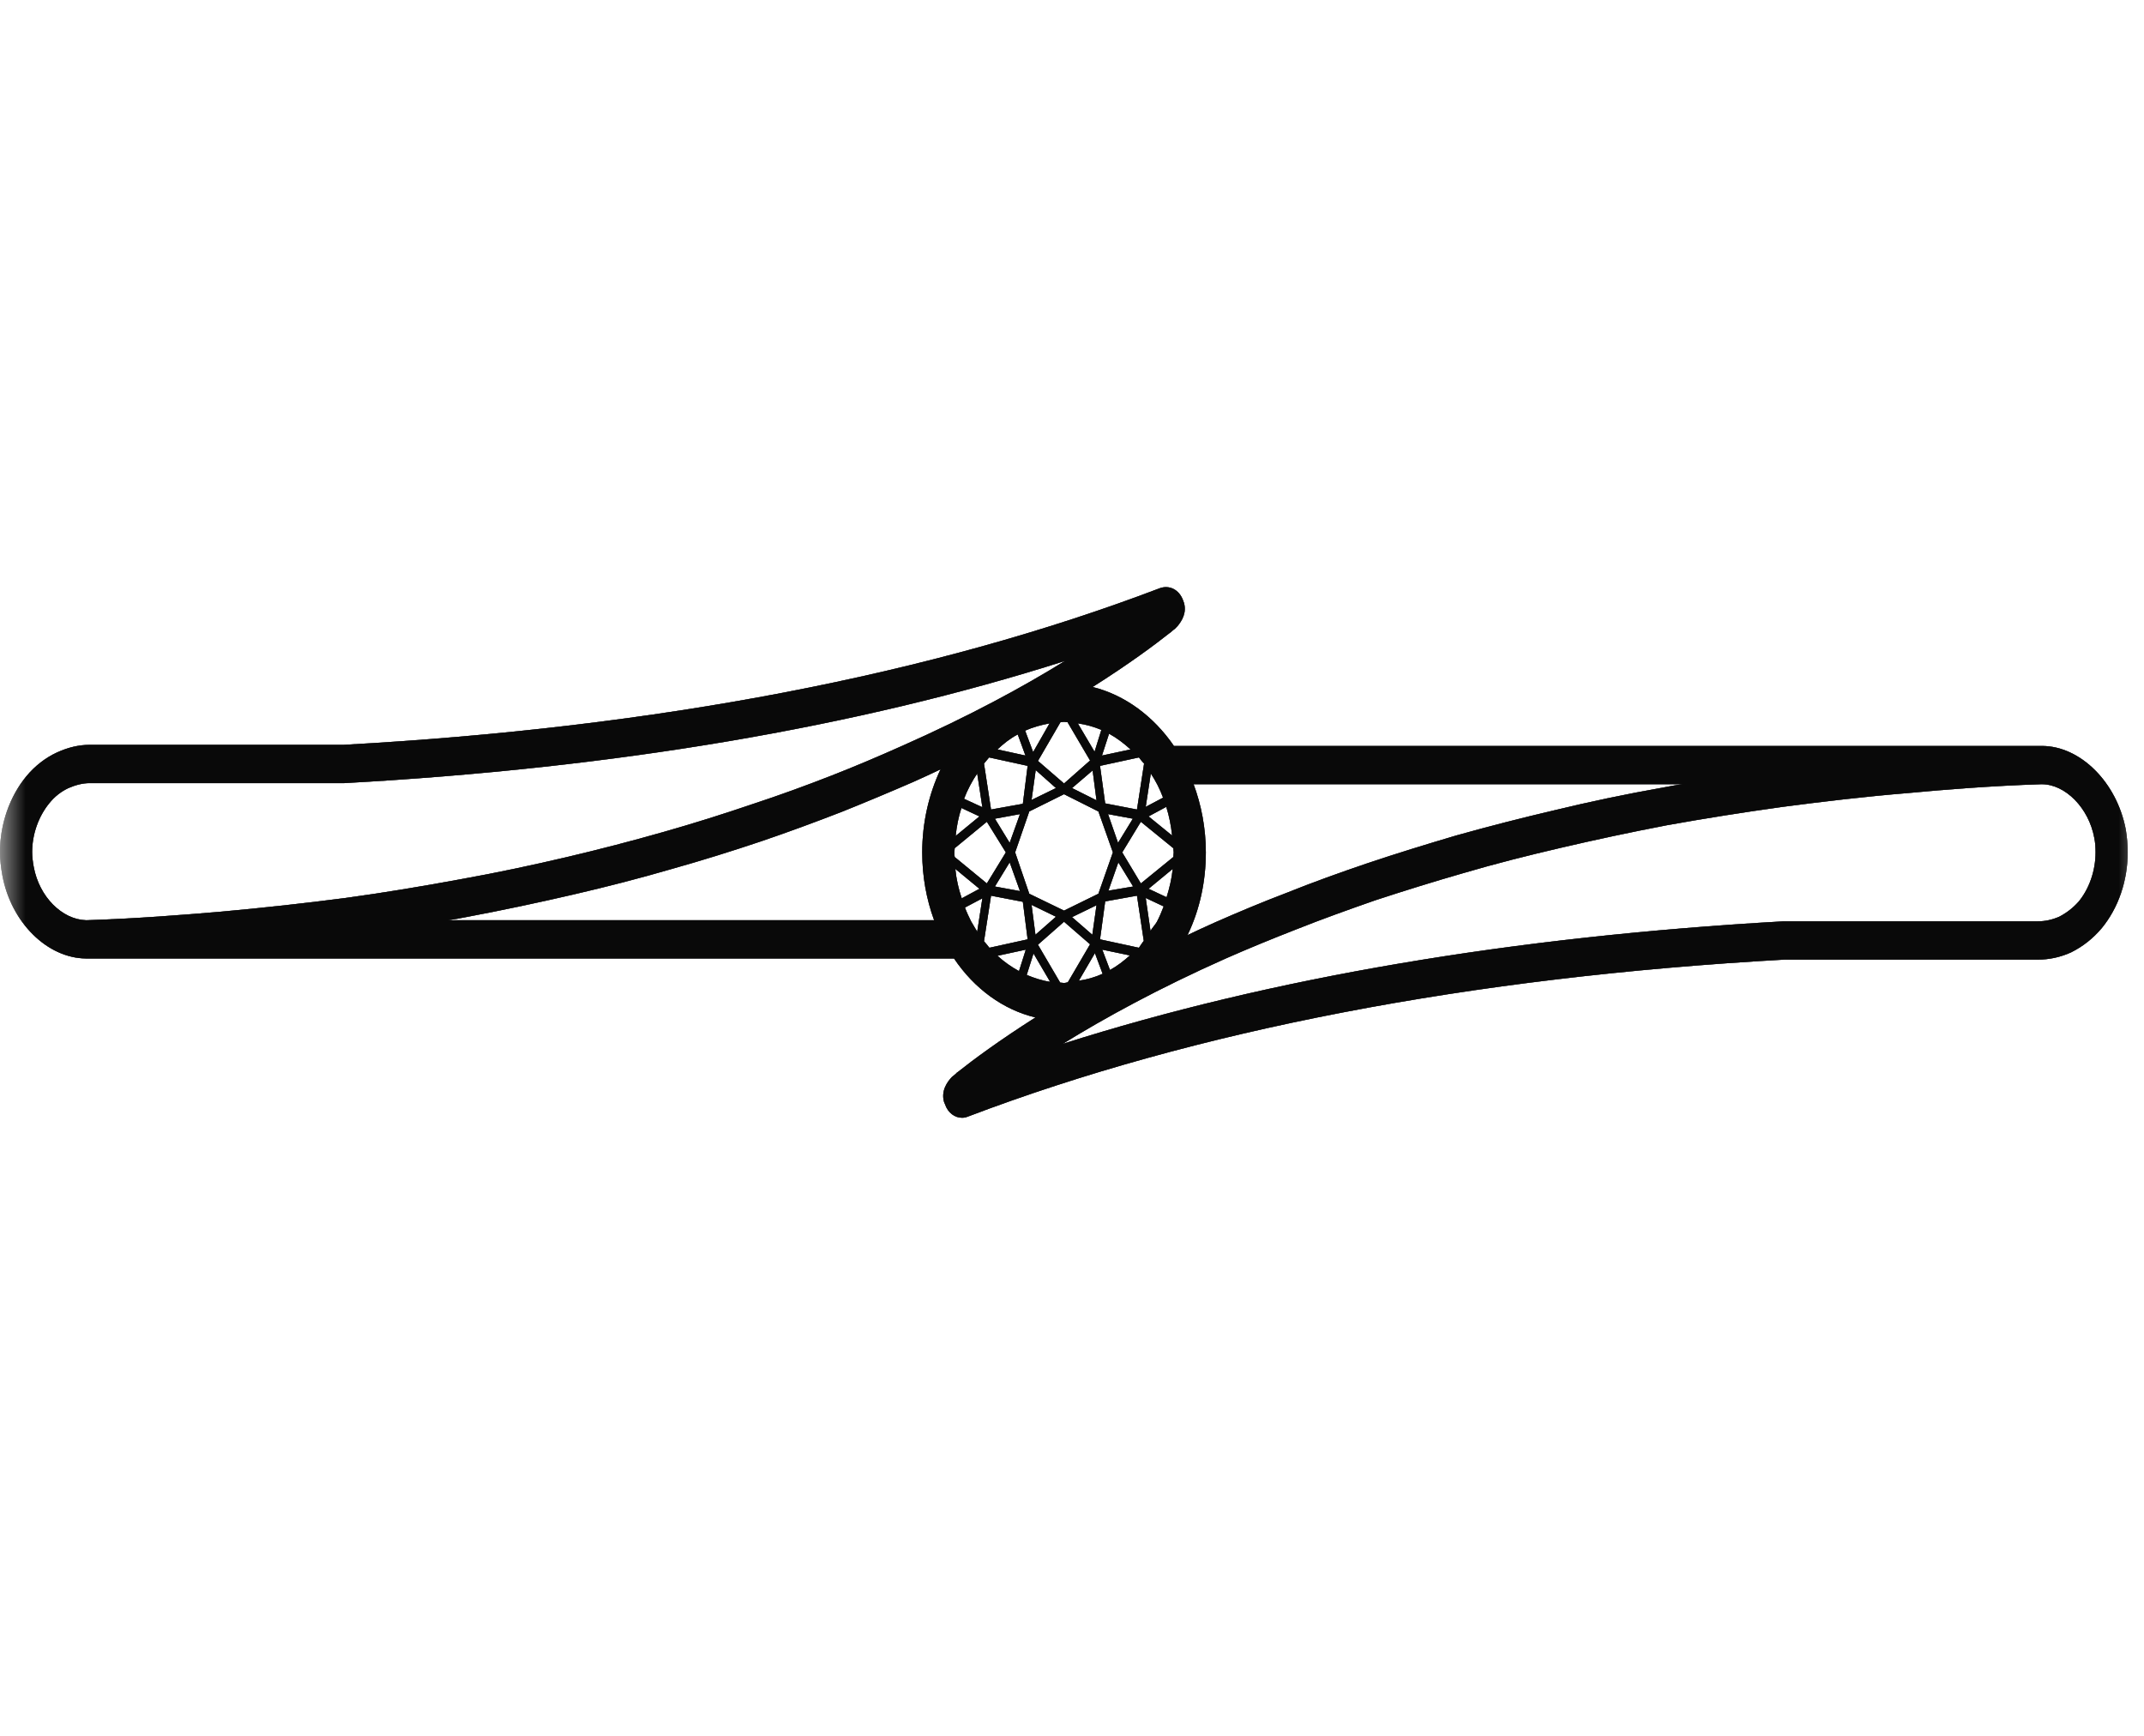 <svg width="42" height="34" viewBox="0 0 42 34" fill="none" xmlns="http://www.w3.org/2000/svg">
<g id="Clip path group">
<mask id="mask0_7306_29611" style="mask-type:luminance" maskUnits="userSpaceOnUse" x="0" y="0" width="42" height="34">
<g id="clip11_631_680">
<path id="Vector" d="M42 0H0V34H42V0Z" fill="white"/>
</g>
</mask>
<g mask="url(#mask0_7306_29611)">
<g id="Group">
<g id="Vector_2">
<path d="M41.643 16.246C41.467 15.324 40.755 14.611 39.999 14.611H39.961H22.997C22.601 14.034 22.041 13.614 21.404 13.456C22.116 13.006 22.62 12.631 22.923 12.391C22.923 12.391 22.929 12.391 22.935 12.384C22.966 12.354 22.992 12.331 23.017 12.316C23.029 12.301 23.048 12.286 23.067 12.264C23.155 12.159 23.25 12.001 23.193 11.806L23.174 11.754C23.099 11.551 22.91 11.454 22.721 11.521C18.267 13.216 12.881 14.251 6.728 14.589H1.757C1.543 14.589 1.329 14.641 1.115 14.739C0.888 14.844 0.687 15.001 0.517 15.204C0.189 15.601 0 16.141 0 16.689C0 16.839 0.019 16.989 0.045 17.139C0.214 18.069 0.927 18.766 1.682 18.774H1.719H18.689C19.087 19.366 19.654 19.779 20.284 19.929C19.565 20.386 19.061 20.761 18.759 21.001C18.759 21.001 18.752 21.001 18.746 21.009C18.721 21.039 18.696 21.054 18.671 21.076C18.664 21.084 18.658 21.084 18.651 21.091C18.551 21.196 18.431 21.369 18.494 21.586L18.513 21.631C18.57 21.796 18.702 21.894 18.847 21.894C18.885 21.894 18.923 21.886 18.96 21.871C23.42 20.176 28.805 19.141 34.953 18.796H39.923C40.138 18.796 40.358 18.751 40.572 18.654C40.799 18.541 41 18.384 41.171 18.181C41.498 17.784 41.681 17.251 41.681 16.696C41.681 16.546 41.668 16.396 41.643 16.246ZM22.5 17.409L22.973 17.019C22.954 17.206 22.91 17.394 22.853 17.574L22.5 17.409ZM22.796 17.754C22.759 17.851 22.715 17.956 22.664 18.054C22.626 18.121 22.576 18.166 22.538 18.234L22.444 17.589L22.796 17.754ZM22.349 17.304L21.984 16.696L22.349 16.096L22.985 16.614C22.985 16.644 22.992 16.666 22.992 16.696C22.992 16.726 22.985 16.756 22.985 16.786L22.349 17.304ZM18.714 17.019L19.187 17.409L18.84 17.596C18.777 17.409 18.734 17.221 18.714 17.019ZM18.702 16.786C18.696 16.756 18.696 16.726 18.696 16.696C18.696 16.666 18.702 16.644 18.702 16.614L19.332 16.096L19.704 16.696L19.332 17.304L18.702 16.786ZM19.187 15.991L18.721 16.374C18.74 16.186 18.777 15.999 18.834 15.826L19.187 15.991ZM18.885 15.646C18.954 15.466 19.042 15.301 19.143 15.151L19.244 15.811L18.885 15.646ZM20.844 15.346L20.333 14.904L20.774 14.146C20.799 14.146 20.819 14.139 20.844 14.139C20.869 14.139 20.887 14.146 20.913 14.146L21.354 14.896L20.844 15.346ZM21.404 15.091L21.48 15.676L21.001 15.436L21.404 15.091ZM20.686 15.436L20.208 15.669L20.289 15.084L20.686 15.436ZM20.239 14.731L20.082 14.311C20.233 14.244 20.396 14.199 20.56 14.169L20.239 14.731ZM20.088 14.799L19.54 14.679C19.659 14.566 19.792 14.461 19.937 14.386L20.088 14.799ZM20.131 15.001L20.037 15.744L19.414 15.856L19.276 14.956C19.307 14.919 19.344 14.874 19.376 14.836L20.131 15.001ZM19.981 15.946L19.779 16.509L19.49 16.036L19.981 15.946ZM19.779 16.891L19.981 17.454L19.49 17.364L19.779 16.891ZM19.886 16.696L20.163 15.894L20.844 15.556L21.517 15.894L21.801 16.696L21.517 17.506L20.844 17.836L20.163 17.506L19.886 16.696ZM21.902 16.509L21.706 15.946L22.192 16.036L21.902 16.509ZM21.908 16.891L22.198 17.364L21.713 17.446L21.908 16.891ZM21.48 17.731L21.398 18.309L21.001 17.964L21.48 17.731ZM20.686 17.956L20.284 18.309L20.208 17.724L20.686 17.956ZM20.844 18.054L21.354 18.496L20.919 19.239C20.894 19.246 20.869 19.254 20.844 19.254C20.819 19.254 20.793 19.246 20.768 19.246L20.333 18.504L20.844 18.054ZM21.449 18.669L21.6 19.074C21.449 19.141 21.297 19.186 21.134 19.209L21.449 18.669ZM21.593 18.601L22.135 18.714C22.009 18.826 21.883 18.924 21.744 18.999L21.593 18.601ZM21.549 18.399L21.65 17.656L22.273 17.544L22.406 18.429C22.374 18.466 22.343 18.519 22.311 18.564L21.549 18.399ZM22.5 15.991L22.847 15.804C22.903 15.984 22.941 16.171 22.961 16.366L22.5 15.991ZM22.544 15.151C22.639 15.294 22.72 15.451 22.784 15.624L22.444 15.804L22.544 15.151ZM22.412 14.956L22.273 15.856L21.65 15.736L21.549 15.001L22.311 14.836C22.343 14.874 22.374 14.919 22.412 14.956ZM21.726 14.371C21.877 14.454 22.016 14.559 22.147 14.679L21.587 14.799L21.726 14.371ZM21.575 14.296L21.442 14.724L21.114 14.169C21.278 14.191 21.429 14.236 21.575 14.296ZM1.682 18.024C1.215 18.009 0.769 17.566 0.661 16.981C0.643 16.884 0.63 16.786 0.63 16.689C0.63 16.336 0.756 15.991 0.963 15.736C1.071 15.601 1.197 15.504 1.341 15.436C1.48 15.376 1.619 15.339 1.757 15.339H6.746C12.05 15.046 16.793 14.244 20.862 12.946C20.05 13.449 18.992 14.026 17.669 14.611C17.215 14.814 16.756 15.009 16.296 15.189C15.779 15.391 15.263 15.579 14.739 15.751C14.167 15.946 13.594 16.126 13.014 16.291C12.384 16.471 11.747 16.636 11.111 16.786C10.438 16.944 9.738 17.094 9.027 17.221C8.296 17.356 7.534 17.484 6.765 17.589C5.959 17.694 5.14 17.784 4.308 17.859C3.597 17.919 2.659 17.994 1.707 18.024H1.682ZM8.781 18.024C8.895 18.009 9.014 17.986 9.127 17.964C9.846 17.829 10.551 17.679 11.232 17.521C11.88 17.371 12.523 17.206 13.165 17.019C13.751 16.854 14.33 16.674 14.91 16.479C15.439 16.299 15.968 16.104 16.491 15.901C16.957 15.714 17.423 15.519 17.89 15.316C18.072 15.234 18.255 15.151 18.425 15.069C18.198 15.549 18.066 16.111 18.066 16.696C18.066 17.161 18.147 17.611 18.299 18.024H8.781ZM19.143 18.249C19.105 18.181 19.061 18.114 19.023 18.046C18.979 17.956 18.935 17.866 18.903 17.776L19.244 17.596L19.143 18.249ZM19.276 18.436L19.414 17.544L20.037 17.664L20.131 18.399L19.382 18.564C19.344 18.519 19.313 18.474 19.276 18.436ZM19.962 19.021C19.811 18.939 19.672 18.841 19.54 18.721L20.095 18.601L19.962 19.021ZM20.113 19.096L20.246 18.676L20.572 19.231C20.415 19.209 20.258 19.156 20.113 19.096ZM23.382 15.361H32.957C32.825 15.376 32.692 15.406 32.56 15.429C31.842 15.556 31.13 15.706 30.45 15.871C29.807 16.021 29.165 16.186 28.522 16.366C27.937 16.539 27.35 16.719 26.771 16.914C26.242 17.094 25.719 17.281 25.197 17.491C24.724 17.671 24.258 17.866 23.798 18.069C23.615 18.151 23.433 18.234 23.263 18.316C23.502 17.821 23.622 17.266 23.622 16.696C23.622 16.224 23.533 15.766 23.382 15.361ZM40.723 17.656C40.61 17.784 40.484 17.881 40.339 17.956C40.201 18.016 40.062 18.046 39.923 18.046H34.941C29.631 18.346 24.894 19.149 20.819 20.446C21.631 19.944 22.696 19.359 24.012 18.774C24.472 18.571 24.932 18.384 25.392 18.204C25.902 18.001 26.425 17.814 26.941 17.634C27.514 17.446 28.094 17.266 28.668 17.101C29.303 16.914 29.933 16.756 30.576 16.606C31.25 16.449 31.949 16.299 32.654 16.164C33.404 16.029 34.166 15.909 34.922 15.804C35.722 15.699 36.548 15.601 37.372 15.534C38.091 15.466 39.036 15.391 39.981 15.361H39.999C40.459 15.361 40.919 15.826 41.026 16.411C41.045 16.501 41.051 16.599 41.051 16.696C41.051 17.049 40.931 17.401 40.723 17.656Z" fill="#333335"/>
<path d="M41.643 16.246C41.467 15.324 40.755 14.611 39.999 14.611H39.961H22.997C22.601 14.034 22.041 13.614 21.404 13.456C22.116 13.006 22.62 12.631 22.923 12.391C22.923 12.391 22.929 12.391 22.935 12.384C22.966 12.354 22.992 12.331 23.017 12.316C23.029 12.301 23.048 12.286 23.067 12.264C23.155 12.159 23.25 12.001 23.193 11.806L23.174 11.754C23.099 11.551 22.91 11.454 22.721 11.521C18.267 13.216 12.881 14.251 6.728 14.589H1.757C1.543 14.589 1.329 14.641 1.115 14.739C0.888 14.844 0.687 15.001 0.517 15.204C0.189 15.601 0 16.141 0 16.689C0 16.839 0.019 16.989 0.045 17.139C0.214 18.069 0.927 18.766 1.682 18.774H1.719H18.689C19.087 19.366 19.654 19.779 20.284 19.929C19.565 20.386 19.061 20.761 18.759 21.001C18.759 21.001 18.752 21.001 18.746 21.009C18.721 21.039 18.696 21.054 18.671 21.076C18.664 21.084 18.658 21.084 18.651 21.091C18.551 21.196 18.431 21.369 18.494 21.586L18.513 21.631C18.57 21.796 18.702 21.894 18.847 21.894C18.885 21.894 18.923 21.886 18.96 21.871C23.42 20.176 28.805 19.141 34.953 18.796H39.923C40.138 18.796 40.358 18.751 40.572 18.654C40.799 18.541 41 18.384 41.171 18.181C41.498 17.784 41.681 17.251 41.681 16.696C41.681 16.546 41.668 16.396 41.643 16.246ZM22.5 17.409L22.973 17.019C22.954 17.206 22.91 17.394 22.853 17.574L22.5 17.409ZM22.796 17.754C22.759 17.851 22.715 17.956 22.664 18.054C22.626 18.121 22.576 18.166 22.538 18.234L22.444 17.589L22.796 17.754ZM22.349 17.304L21.984 16.696L22.349 16.096L22.985 16.614C22.985 16.644 22.992 16.666 22.992 16.696C22.992 16.726 22.985 16.756 22.985 16.786L22.349 17.304ZM18.714 17.019L19.187 17.409L18.84 17.596C18.777 17.409 18.734 17.221 18.714 17.019ZM18.702 16.786C18.696 16.756 18.696 16.726 18.696 16.696C18.696 16.666 18.702 16.644 18.702 16.614L19.332 16.096L19.704 16.696L19.332 17.304L18.702 16.786ZM19.187 15.991L18.721 16.374C18.74 16.186 18.777 15.999 18.834 15.826L19.187 15.991ZM18.885 15.646C18.954 15.466 19.042 15.301 19.143 15.151L19.244 15.811L18.885 15.646ZM20.844 15.346L20.333 14.904L20.774 14.146C20.799 14.146 20.819 14.139 20.844 14.139C20.869 14.139 20.887 14.146 20.913 14.146L21.354 14.896L20.844 15.346ZM21.404 15.091L21.48 15.676L21.001 15.436L21.404 15.091ZM20.686 15.436L20.208 15.669L20.289 15.084L20.686 15.436ZM20.239 14.731L20.082 14.311C20.233 14.244 20.396 14.199 20.56 14.169L20.239 14.731ZM20.088 14.799L19.54 14.679C19.659 14.566 19.792 14.461 19.937 14.386L20.088 14.799ZM20.131 15.001L20.037 15.744L19.414 15.856L19.276 14.956C19.307 14.919 19.344 14.874 19.376 14.836L20.131 15.001ZM19.981 15.946L19.779 16.509L19.49 16.036L19.981 15.946ZM19.779 16.891L19.981 17.454L19.49 17.364L19.779 16.891ZM19.886 16.696L20.163 15.894L20.844 15.556L21.517 15.894L21.801 16.696L21.517 17.506L20.844 17.836L20.163 17.506L19.886 16.696ZM21.902 16.509L21.706 15.946L22.192 16.036L21.902 16.509ZM21.908 16.891L22.198 17.364L21.713 17.446L21.908 16.891ZM21.48 17.731L21.398 18.309L21.001 17.964L21.48 17.731ZM20.686 17.956L20.284 18.309L20.208 17.724L20.686 17.956ZM20.844 18.054L21.354 18.496L20.919 19.239C20.894 19.246 20.869 19.254 20.844 19.254C20.819 19.254 20.793 19.246 20.768 19.246L20.333 18.504L20.844 18.054ZM21.449 18.669L21.6 19.074C21.449 19.141 21.297 19.186 21.134 19.209L21.449 18.669ZM21.593 18.601L22.135 18.714C22.009 18.826 21.883 18.924 21.744 18.999L21.593 18.601ZM21.549 18.399L21.65 17.656L22.273 17.544L22.406 18.429C22.374 18.466 22.343 18.519 22.311 18.564L21.549 18.399ZM22.5 15.991L22.847 15.804C22.903 15.984 22.941 16.171 22.961 16.366L22.5 15.991ZM22.544 15.151C22.639 15.294 22.72 15.451 22.784 15.624L22.444 15.804L22.544 15.151ZM22.412 14.956L22.273 15.856L21.65 15.736L21.549 15.001L22.311 14.836C22.343 14.874 22.374 14.919 22.412 14.956ZM21.726 14.371C21.877 14.454 22.016 14.559 22.147 14.679L21.587 14.799L21.726 14.371ZM21.575 14.296L21.442 14.724L21.114 14.169C21.278 14.191 21.429 14.236 21.575 14.296ZM1.682 18.024C1.215 18.009 0.769 17.566 0.661 16.981C0.643 16.884 0.63 16.786 0.63 16.689C0.63 16.336 0.756 15.991 0.963 15.736C1.071 15.601 1.197 15.504 1.341 15.436C1.48 15.376 1.619 15.339 1.757 15.339H6.746C12.05 15.046 16.793 14.244 20.862 12.946C20.05 13.449 18.992 14.026 17.669 14.611C17.215 14.814 16.756 15.009 16.296 15.189C15.779 15.391 15.263 15.579 14.739 15.751C14.167 15.946 13.594 16.126 13.014 16.291C12.384 16.471 11.747 16.636 11.111 16.786C10.438 16.944 9.738 17.094 9.027 17.221C8.296 17.356 7.534 17.484 6.765 17.589C5.959 17.694 5.14 17.784 4.308 17.859C3.597 17.919 2.659 17.994 1.707 18.024H1.682ZM8.781 18.024C8.895 18.009 9.014 17.986 9.127 17.964C9.846 17.829 10.551 17.679 11.232 17.521C11.88 17.371 12.523 17.206 13.165 17.019C13.751 16.854 14.33 16.674 14.91 16.479C15.439 16.299 15.968 16.104 16.491 15.901C16.957 15.714 17.423 15.519 17.89 15.316C18.072 15.234 18.255 15.151 18.425 15.069C18.198 15.549 18.066 16.111 18.066 16.696C18.066 17.161 18.147 17.611 18.299 18.024H8.781ZM19.143 18.249C19.105 18.181 19.061 18.114 19.023 18.046C18.979 17.956 18.935 17.866 18.903 17.776L19.244 17.596L19.143 18.249ZM19.276 18.436L19.414 17.544L20.037 17.664L20.131 18.399L19.382 18.564C19.344 18.519 19.313 18.474 19.276 18.436ZM19.962 19.021C19.811 18.939 19.672 18.841 19.54 18.721L20.095 18.601L19.962 19.021ZM20.113 19.096L20.246 18.676L20.572 19.231C20.415 19.209 20.258 19.156 20.113 19.096ZM23.382 15.361H32.957C32.825 15.376 32.692 15.406 32.56 15.429C31.842 15.556 31.13 15.706 30.45 15.871C29.807 16.021 29.165 16.186 28.522 16.366C27.937 16.539 27.35 16.719 26.771 16.914C26.242 17.094 25.719 17.281 25.197 17.491C24.724 17.671 24.258 17.866 23.798 18.069C23.615 18.151 23.433 18.234 23.263 18.316C23.502 17.821 23.622 17.266 23.622 16.696C23.622 16.224 23.533 15.766 23.382 15.361ZM40.723 17.656C40.61 17.784 40.484 17.881 40.339 17.956C40.201 18.016 40.062 18.046 39.923 18.046H34.941C29.631 18.346 24.894 19.149 20.819 20.446C21.631 19.944 22.696 19.359 24.012 18.774C24.472 18.571 24.932 18.384 25.392 18.204C25.902 18.001 26.425 17.814 26.941 17.634C27.514 17.446 28.094 17.266 28.668 17.101C29.303 16.914 29.933 16.756 30.576 16.606C31.25 16.449 31.949 16.299 32.654 16.164C33.404 16.029 34.166 15.909 34.922 15.804C35.722 15.699 36.548 15.601 37.372 15.534C38.091 15.466 39.036 15.391 39.981 15.361H39.999C40.459 15.361 40.919 15.826 41.026 16.411C41.045 16.501 41.051 16.599 41.051 16.696C41.051 17.049 40.931 17.401 40.723 17.656Z" fill="black" fill-opacity="0.2"/>
<path d="M41.643 16.246C41.467 15.324 40.755 14.611 39.999 14.611H39.961H22.997C22.601 14.034 22.041 13.614 21.404 13.456C22.116 13.006 22.62 12.631 22.923 12.391C22.923 12.391 22.929 12.391 22.935 12.384C22.966 12.354 22.992 12.331 23.017 12.316C23.029 12.301 23.048 12.286 23.067 12.264C23.155 12.159 23.25 12.001 23.193 11.806L23.174 11.754C23.099 11.551 22.91 11.454 22.721 11.521C18.267 13.216 12.881 14.251 6.728 14.589H1.757C1.543 14.589 1.329 14.641 1.115 14.739C0.888 14.844 0.687 15.001 0.517 15.204C0.189 15.601 0 16.141 0 16.689C0 16.839 0.019 16.989 0.045 17.139C0.214 18.069 0.927 18.766 1.682 18.774H1.719H18.689C19.087 19.366 19.654 19.779 20.284 19.929C19.565 20.386 19.061 20.761 18.759 21.001C18.759 21.001 18.752 21.001 18.746 21.009C18.721 21.039 18.696 21.054 18.671 21.076C18.664 21.084 18.658 21.084 18.651 21.091C18.551 21.196 18.431 21.369 18.494 21.586L18.513 21.631C18.57 21.796 18.702 21.894 18.847 21.894C18.885 21.894 18.923 21.886 18.96 21.871C23.42 20.176 28.805 19.141 34.953 18.796H39.923C40.138 18.796 40.358 18.751 40.572 18.654C40.799 18.541 41 18.384 41.171 18.181C41.498 17.784 41.681 17.251 41.681 16.696C41.681 16.546 41.668 16.396 41.643 16.246ZM22.5 17.409L22.973 17.019C22.954 17.206 22.91 17.394 22.853 17.574L22.5 17.409ZM22.796 17.754C22.759 17.851 22.715 17.956 22.664 18.054C22.626 18.121 22.576 18.166 22.538 18.234L22.444 17.589L22.796 17.754ZM22.349 17.304L21.984 16.696L22.349 16.096L22.985 16.614C22.985 16.644 22.992 16.666 22.992 16.696C22.992 16.726 22.985 16.756 22.985 16.786L22.349 17.304ZM18.714 17.019L19.187 17.409L18.84 17.596C18.777 17.409 18.734 17.221 18.714 17.019ZM18.702 16.786C18.696 16.756 18.696 16.726 18.696 16.696C18.696 16.666 18.702 16.644 18.702 16.614L19.332 16.096L19.704 16.696L19.332 17.304L18.702 16.786ZM19.187 15.991L18.721 16.374C18.74 16.186 18.777 15.999 18.834 15.826L19.187 15.991ZM18.885 15.646C18.954 15.466 19.042 15.301 19.143 15.151L19.244 15.811L18.885 15.646ZM20.844 15.346L20.333 14.904L20.774 14.146C20.799 14.146 20.819 14.139 20.844 14.139C20.869 14.139 20.887 14.146 20.913 14.146L21.354 14.896L20.844 15.346ZM21.404 15.091L21.48 15.676L21.001 15.436L21.404 15.091ZM20.686 15.436L20.208 15.669L20.289 15.084L20.686 15.436ZM20.239 14.731L20.082 14.311C20.233 14.244 20.396 14.199 20.56 14.169L20.239 14.731ZM20.088 14.799L19.54 14.679C19.659 14.566 19.792 14.461 19.937 14.386L20.088 14.799ZM20.131 15.001L20.037 15.744L19.414 15.856L19.276 14.956C19.307 14.919 19.344 14.874 19.376 14.836L20.131 15.001ZM19.981 15.946L19.779 16.509L19.49 16.036L19.981 15.946ZM19.779 16.891L19.981 17.454L19.49 17.364L19.779 16.891ZM19.886 16.696L20.163 15.894L20.844 15.556L21.517 15.894L21.801 16.696L21.517 17.506L20.844 17.836L20.163 17.506L19.886 16.696ZM21.902 16.509L21.706 15.946L22.192 16.036L21.902 16.509ZM21.908 16.891L22.198 17.364L21.713 17.446L21.908 16.891ZM21.48 17.731L21.398 18.309L21.001 17.964L21.48 17.731ZM20.686 17.956L20.284 18.309L20.208 17.724L20.686 17.956ZM20.844 18.054L21.354 18.496L20.919 19.239C20.894 19.246 20.869 19.254 20.844 19.254C20.819 19.254 20.793 19.246 20.768 19.246L20.333 18.504L20.844 18.054ZM21.449 18.669L21.6 19.074C21.449 19.141 21.297 19.186 21.134 19.209L21.449 18.669ZM21.593 18.601L22.135 18.714C22.009 18.826 21.883 18.924 21.744 18.999L21.593 18.601ZM21.549 18.399L21.65 17.656L22.273 17.544L22.406 18.429C22.374 18.466 22.343 18.519 22.311 18.564L21.549 18.399ZM22.5 15.991L22.847 15.804C22.903 15.984 22.941 16.171 22.961 16.366L22.5 15.991ZM22.544 15.151C22.639 15.294 22.72 15.451 22.784 15.624L22.444 15.804L22.544 15.151ZM22.412 14.956L22.273 15.856L21.65 15.736L21.549 15.001L22.311 14.836C22.343 14.874 22.374 14.919 22.412 14.956ZM21.726 14.371C21.877 14.454 22.016 14.559 22.147 14.679L21.587 14.799L21.726 14.371ZM21.575 14.296L21.442 14.724L21.114 14.169C21.278 14.191 21.429 14.236 21.575 14.296ZM1.682 18.024C1.215 18.009 0.769 17.566 0.661 16.981C0.643 16.884 0.63 16.786 0.63 16.689C0.63 16.336 0.756 15.991 0.963 15.736C1.071 15.601 1.197 15.504 1.341 15.436C1.48 15.376 1.619 15.339 1.757 15.339H6.746C12.05 15.046 16.793 14.244 20.862 12.946C20.05 13.449 18.992 14.026 17.669 14.611C17.215 14.814 16.756 15.009 16.296 15.189C15.779 15.391 15.263 15.579 14.739 15.751C14.167 15.946 13.594 16.126 13.014 16.291C12.384 16.471 11.747 16.636 11.111 16.786C10.438 16.944 9.738 17.094 9.027 17.221C8.296 17.356 7.534 17.484 6.765 17.589C5.959 17.694 5.14 17.784 4.308 17.859C3.597 17.919 2.659 17.994 1.707 18.024H1.682ZM8.781 18.024C8.895 18.009 9.014 17.986 9.127 17.964C9.846 17.829 10.551 17.679 11.232 17.521C11.88 17.371 12.523 17.206 13.165 17.019C13.751 16.854 14.33 16.674 14.91 16.479C15.439 16.299 15.968 16.104 16.491 15.901C16.957 15.714 17.423 15.519 17.89 15.316C18.072 15.234 18.255 15.151 18.425 15.069C18.198 15.549 18.066 16.111 18.066 16.696C18.066 17.161 18.147 17.611 18.299 18.024H8.781ZM19.143 18.249C19.105 18.181 19.061 18.114 19.023 18.046C18.979 17.956 18.935 17.866 18.903 17.776L19.244 17.596L19.143 18.249ZM19.276 18.436L19.414 17.544L20.037 17.664L20.131 18.399L19.382 18.564C19.344 18.519 19.313 18.474 19.276 18.436ZM19.962 19.021C19.811 18.939 19.672 18.841 19.54 18.721L20.095 18.601L19.962 19.021ZM20.113 19.096L20.246 18.676L20.572 19.231C20.415 19.209 20.258 19.156 20.113 19.096ZM23.382 15.361H32.957C32.825 15.376 32.692 15.406 32.56 15.429C31.842 15.556 31.13 15.706 30.45 15.871C29.807 16.021 29.165 16.186 28.522 16.366C27.937 16.539 27.35 16.719 26.771 16.914C26.242 17.094 25.719 17.281 25.197 17.491C24.724 17.671 24.258 17.866 23.798 18.069C23.615 18.151 23.433 18.234 23.263 18.316C23.502 17.821 23.622 17.266 23.622 16.696C23.622 16.224 23.533 15.766 23.382 15.361ZM40.723 17.656C40.61 17.784 40.484 17.881 40.339 17.956C40.201 18.016 40.062 18.046 39.923 18.046H34.941C29.631 18.346 24.894 19.149 20.819 20.446C21.631 19.944 22.696 19.359 24.012 18.774C24.472 18.571 24.932 18.384 25.392 18.204C25.902 18.001 26.425 17.814 26.941 17.634C27.514 17.446 28.094 17.266 28.668 17.101C29.303 16.914 29.933 16.756 30.576 16.606C31.25 16.449 31.949 16.299 32.654 16.164C33.404 16.029 34.166 15.909 34.922 15.804C35.722 15.699 36.548 15.601 37.372 15.534C38.091 15.466 39.036 15.391 39.981 15.361H39.999C40.459 15.361 40.919 15.826 41.026 16.411C41.045 16.501 41.051 16.599 41.051 16.696C41.051 17.049 40.931 17.401 40.723 17.656Z" fill="black" fill-opacity="0.2"/>
<path d="M41.643 16.246C41.467 15.324 40.755 14.611 39.999 14.611H39.961H22.997C22.601 14.034 22.041 13.614 21.404 13.456C22.116 13.006 22.62 12.631 22.923 12.391C22.923 12.391 22.929 12.391 22.935 12.384C22.966 12.354 22.992 12.331 23.017 12.316C23.029 12.301 23.048 12.286 23.067 12.264C23.155 12.159 23.25 12.001 23.193 11.806L23.174 11.754C23.099 11.551 22.91 11.454 22.721 11.521C18.267 13.216 12.881 14.251 6.728 14.589H1.757C1.543 14.589 1.329 14.641 1.115 14.739C0.888 14.844 0.687 15.001 0.517 15.204C0.189 15.601 0 16.141 0 16.689C0 16.839 0.019 16.989 0.045 17.139C0.214 18.069 0.927 18.766 1.682 18.774H1.719H18.689C19.087 19.366 19.654 19.779 20.284 19.929C19.565 20.386 19.061 20.761 18.759 21.001C18.759 21.001 18.752 21.001 18.746 21.009C18.721 21.039 18.696 21.054 18.671 21.076C18.664 21.084 18.658 21.084 18.651 21.091C18.551 21.196 18.431 21.369 18.494 21.586L18.513 21.631C18.57 21.796 18.702 21.894 18.847 21.894C18.885 21.894 18.923 21.886 18.96 21.871C23.42 20.176 28.805 19.141 34.953 18.796H39.923C40.138 18.796 40.358 18.751 40.572 18.654C40.799 18.541 41 18.384 41.171 18.181C41.498 17.784 41.681 17.251 41.681 16.696C41.681 16.546 41.668 16.396 41.643 16.246ZM22.5 17.409L22.973 17.019C22.954 17.206 22.91 17.394 22.853 17.574L22.5 17.409ZM22.796 17.754C22.759 17.851 22.715 17.956 22.664 18.054C22.626 18.121 22.576 18.166 22.538 18.234L22.444 17.589L22.796 17.754ZM22.349 17.304L21.984 16.696L22.349 16.096L22.985 16.614C22.985 16.644 22.992 16.666 22.992 16.696C22.992 16.726 22.985 16.756 22.985 16.786L22.349 17.304ZM18.714 17.019L19.187 17.409L18.84 17.596C18.777 17.409 18.734 17.221 18.714 17.019ZM18.702 16.786C18.696 16.756 18.696 16.726 18.696 16.696C18.696 16.666 18.702 16.644 18.702 16.614L19.332 16.096L19.704 16.696L19.332 17.304L18.702 16.786ZM19.187 15.991L18.721 16.374C18.74 16.186 18.777 15.999 18.834 15.826L19.187 15.991ZM18.885 15.646C18.954 15.466 19.042 15.301 19.143 15.151L19.244 15.811L18.885 15.646ZM20.844 15.346L20.333 14.904L20.774 14.146C20.799 14.146 20.819 14.139 20.844 14.139C20.869 14.139 20.887 14.146 20.913 14.146L21.354 14.896L20.844 15.346ZM21.404 15.091L21.48 15.676L21.001 15.436L21.404 15.091ZM20.686 15.436L20.208 15.669L20.289 15.084L20.686 15.436ZM20.239 14.731L20.082 14.311C20.233 14.244 20.396 14.199 20.56 14.169L20.239 14.731ZM20.088 14.799L19.54 14.679C19.659 14.566 19.792 14.461 19.937 14.386L20.088 14.799ZM20.131 15.001L20.037 15.744L19.414 15.856L19.276 14.956C19.307 14.919 19.344 14.874 19.376 14.836L20.131 15.001ZM19.981 15.946L19.779 16.509L19.49 16.036L19.981 15.946ZM19.779 16.891L19.981 17.454L19.49 17.364L19.779 16.891ZM19.886 16.696L20.163 15.894L20.844 15.556L21.517 15.894L21.801 16.696L21.517 17.506L20.844 17.836L20.163 17.506L19.886 16.696ZM21.902 16.509L21.706 15.946L22.192 16.036L21.902 16.509ZM21.908 16.891L22.198 17.364L21.713 17.446L21.908 16.891ZM21.48 17.731L21.398 18.309L21.001 17.964L21.48 17.731ZM20.686 17.956L20.284 18.309L20.208 17.724L20.686 17.956ZM20.844 18.054L21.354 18.496L20.919 19.239C20.894 19.246 20.869 19.254 20.844 19.254C20.819 19.254 20.793 19.246 20.768 19.246L20.333 18.504L20.844 18.054ZM21.449 18.669L21.6 19.074C21.449 19.141 21.297 19.186 21.134 19.209L21.449 18.669ZM21.593 18.601L22.135 18.714C22.009 18.826 21.883 18.924 21.744 18.999L21.593 18.601ZM21.549 18.399L21.65 17.656L22.273 17.544L22.406 18.429C22.374 18.466 22.343 18.519 22.311 18.564L21.549 18.399ZM22.5 15.991L22.847 15.804C22.903 15.984 22.941 16.171 22.961 16.366L22.5 15.991ZM22.544 15.151C22.639 15.294 22.72 15.451 22.784 15.624L22.444 15.804L22.544 15.151ZM22.412 14.956L22.273 15.856L21.65 15.736L21.549 15.001L22.311 14.836C22.343 14.874 22.374 14.919 22.412 14.956ZM21.726 14.371C21.877 14.454 22.016 14.559 22.147 14.679L21.587 14.799L21.726 14.371ZM21.575 14.296L21.442 14.724L21.114 14.169C21.278 14.191 21.429 14.236 21.575 14.296ZM1.682 18.024C1.215 18.009 0.769 17.566 0.661 16.981C0.643 16.884 0.63 16.786 0.63 16.689C0.63 16.336 0.756 15.991 0.963 15.736C1.071 15.601 1.197 15.504 1.341 15.436C1.48 15.376 1.619 15.339 1.757 15.339H6.746C12.05 15.046 16.793 14.244 20.862 12.946C20.05 13.449 18.992 14.026 17.669 14.611C17.215 14.814 16.756 15.009 16.296 15.189C15.779 15.391 15.263 15.579 14.739 15.751C14.167 15.946 13.594 16.126 13.014 16.291C12.384 16.471 11.747 16.636 11.111 16.786C10.438 16.944 9.738 17.094 9.027 17.221C8.296 17.356 7.534 17.484 6.765 17.589C5.959 17.694 5.14 17.784 4.308 17.859C3.597 17.919 2.659 17.994 1.707 18.024H1.682ZM8.781 18.024C8.895 18.009 9.014 17.986 9.127 17.964C9.846 17.829 10.551 17.679 11.232 17.521C11.88 17.371 12.523 17.206 13.165 17.019C13.751 16.854 14.33 16.674 14.91 16.479C15.439 16.299 15.968 16.104 16.491 15.901C16.957 15.714 17.423 15.519 17.89 15.316C18.072 15.234 18.255 15.151 18.425 15.069C18.198 15.549 18.066 16.111 18.066 16.696C18.066 17.161 18.147 17.611 18.299 18.024H8.781ZM19.143 18.249C19.105 18.181 19.061 18.114 19.023 18.046C18.979 17.956 18.935 17.866 18.903 17.776L19.244 17.596L19.143 18.249ZM19.276 18.436L19.414 17.544L20.037 17.664L20.131 18.399L19.382 18.564C19.344 18.519 19.313 18.474 19.276 18.436ZM19.962 19.021C19.811 18.939 19.672 18.841 19.54 18.721L20.095 18.601L19.962 19.021ZM20.113 19.096L20.246 18.676L20.572 19.231C20.415 19.209 20.258 19.156 20.113 19.096ZM23.382 15.361H32.957C32.825 15.376 32.692 15.406 32.56 15.429C31.842 15.556 31.13 15.706 30.45 15.871C29.807 16.021 29.165 16.186 28.522 16.366C27.937 16.539 27.35 16.719 26.771 16.914C26.242 17.094 25.719 17.281 25.197 17.491C24.724 17.671 24.258 17.866 23.798 18.069C23.615 18.151 23.433 18.234 23.263 18.316C23.502 17.821 23.622 17.266 23.622 16.696C23.622 16.224 23.533 15.766 23.382 15.361ZM40.723 17.656C40.61 17.784 40.484 17.881 40.339 17.956C40.201 18.016 40.062 18.046 39.923 18.046H34.941C29.631 18.346 24.894 19.149 20.819 20.446C21.631 19.944 22.696 19.359 24.012 18.774C24.472 18.571 24.932 18.384 25.392 18.204C25.902 18.001 26.425 17.814 26.941 17.634C27.514 17.446 28.094 17.266 28.668 17.101C29.303 16.914 29.933 16.756 30.576 16.606C31.25 16.449 31.949 16.299 32.654 16.164C33.404 16.029 34.166 15.909 34.922 15.804C35.722 15.699 36.548 15.601 37.372 15.534C38.091 15.466 39.036 15.391 39.981 15.361H39.999C40.459 15.361 40.919 15.826 41.026 16.411C41.045 16.501 41.051 16.599 41.051 16.696C41.051 17.049 40.931 17.401 40.723 17.656Z" fill="black" fill-opacity="0.2"/>
<path d="M41.643 16.246C41.467 15.324 40.755 14.611 39.999 14.611H39.961H22.997C22.601 14.034 22.041 13.614 21.404 13.456C22.116 13.006 22.62 12.631 22.923 12.391C22.923 12.391 22.929 12.391 22.935 12.384C22.966 12.354 22.992 12.331 23.017 12.316C23.029 12.301 23.048 12.286 23.067 12.264C23.155 12.159 23.25 12.001 23.193 11.806L23.174 11.754C23.099 11.551 22.91 11.454 22.721 11.521C18.267 13.216 12.881 14.251 6.728 14.589H1.757C1.543 14.589 1.329 14.641 1.115 14.739C0.888 14.844 0.687 15.001 0.517 15.204C0.189 15.601 0 16.141 0 16.689C0 16.839 0.019 16.989 0.045 17.139C0.214 18.069 0.927 18.766 1.682 18.774H1.719H18.689C19.087 19.366 19.654 19.779 20.284 19.929C19.565 20.386 19.061 20.761 18.759 21.001C18.759 21.001 18.752 21.001 18.746 21.009C18.721 21.039 18.696 21.054 18.671 21.076C18.664 21.084 18.658 21.084 18.651 21.091C18.551 21.196 18.431 21.369 18.494 21.586L18.513 21.631C18.57 21.796 18.702 21.894 18.847 21.894C18.885 21.894 18.923 21.886 18.96 21.871C23.42 20.176 28.805 19.141 34.953 18.796H39.923C40.138 18.796 40.358 18.751 40.572 18.654C40.799 18.541 41 18.384 41.171 18.181C41.498 17.784 41.681 17.251 41.681 16.696C41.681 16.546 41.668 16.396 41.643 16.246ZM22.5 17.409L22.973 17.019C22.954 17.206 22.91 17.394 22.853 17.574L22.5 17.409ZM22.796 17.754C22.759 17.851 22.715 17.956 22.664 18.054C22.626 18.121 22.576 18.166 22.538 18.234L22.444 17.589L22.796 17.754ZM22.349 17.304L21.984 16.696L22.349 16.096L22.985 16.614C22.985 16.644 22.992 16.666 22.992 16.696C22.992 16.726 22.985 16.756 22.985 16.786L22.349 17.304ZM18.714 17.019L19.187 17.409L18.84 17.596C18.777 17.409 18.734 17.221 18.714 17.019ZM18.702 16.786C18.696 16.756 18.696 16.726 18.696 16.696C18.696 16.666 18.702 16.644 18.702 16.614L19.332 16.096L19.704 16.696L19.332 17.304L18.702 16.786ZM19.187 15.991L18.721 16.374C18.74 16.186 18.777 15.999 18.834 15.826L19.187 15.991ZM18.885 15.646C18.954 15.466 19.042 15.301 19.143 15.151L19.244 15.811L18.885 15.646ZM20.844 15.346L20.333 14.904L20.774 14.146C20.799 14.146 20.819 14.139 20.844 14.139C20.869 14.139 20.887 14.146 20.913 14.146L21.354 14.896L20.844 15.346ZM21.404 15.091L21.48 15.676L21.001 15.436L21.404 15.091ZM20.686 15.436L20.208 15.669L20.289 15.084L20.686 15.436ZM20.239 14.731L20.082 14.311C20.233 14.244 20.396 14.199 20.56 14.169L20.239 14.731ZM20.088 14.799L19.54 14.679C19.659 14.566 19.792 14.461 19.937 14.386L20.088 14.799ZM20.131 15.001L20.037 15.744L19.414 15.856L19.276 14.956C19.307 14.919 19.344 14.874 19.376 14.836L20.131 15.001ZM19.981 15.946L19.779 16.509L19.49 16.036L19.981 15.946ZM19.779 16.891L19.981 17.454L19.49 17.364L19.779 16.891ZM19.886 16.696L20.163 15.894L20.844 15.556L21.517 15.894L21.801 16.696L21.517 17.506L20.844 17.836L20.163 17.506L19.886 16.696ZM21.902 16.509L21.706 15.946L22.192 16.036L21.902 16.509ZM21.908 16.891L22.198 17.364L21.713 17.446L21.908 16.891ZM21.48 17.731L21.398 18.309L21.001 17.964L21.48 17.731ZM20.686 17.956L20.284 18.309L20.208 17.724L20.686 17.956ZM20.844 18.054L21.354 18.496L20.919 19.239C20.894 19.246 20.869 19.254 20.844 19.254C20.819 19.254 20.793 19.246 20.768 19.246L20.333 18.504L20.844 18.054ZM21.449 18.669L21.6 19.074C21.449 19.141 21.297 19.186 21.134 19.209L21.449 18.669ZM21.593 18.601L22.135 18.714C22.009 18.826 21.883 18.924 21.744 18.999L21.593 18.601ZM21.549 18.399L21.65 17.656L22.273 17.544L22.406 18.429C22.374 18.466 22.343 18.519 22.311 18.564L21.549 18.399ZM22.5 15.991L22.847 15.804C22.903 15.984 22.941 16.171 22.961 16.366L22.5 15.991ZM22.544 15.151C22.639 15.294 22.72 15.451 22.784 15.624L22.444 15.804L22.544 15.151ZM22.412 14.956L22.273 15.856L21.65 15.736L21.549 15.001L22.311 14.836C22.343 14.874 22.374 14.919 22.412 14.956ZM21.726 14.371C21.877 14.454 22.016 14.559 22.147 14.679L21.587 14.799L21.726 14.371ZM21.575 14.296L21.442 14.724L21.114 14.169C21.278 14.191 21.429 14.236 21.575 14.296ZM1.682 18.024C1.215 18.009 0.769 17.566 0.661 16.981C0.643 16.884 0.63 16.786 0.63 16.689C0.63 16.336 0.756 15.991 0.963 15.736C1.071 15.601 1.197 15.504 1.341 15.436C1.48 15.376 1.619 15.339 1.757 15.339H6.746C12.05 15.046 16.793 14.244 20.862 12.946C20.05 13.449 18.992 14.026 17.669 14.611C17.215 14.814 16.756 15.009 16.296 15.189C15.779 15.391 15.263 15.579 14.739 15.751C14.167 15.946 13.594 16.126 13.014 16.291C12.384 16.471 11.747 16.636 11.111 16.786C10.438 16.944 9.738 17.094 9.027 17.221C8.296 17.356 7.534 17.484 6.765 17.589C5.959 17.694 5.14 17.784 4.308 17.859C3.597 17.919 2.659 17.994 1.707 18.024H1.682ZM8.781 18.024C8.895 18.009 9.014 17.986 9.127 17.964C9.846 17.829 10.551 17.679 11.232 17.521C11.88 17.371 12.523 17.206 13.165 17.019C13.751 16.854 14.33 16.674 14.91 16.479C15.439 16.299 15.968 16.104 16.491 15.901C16.957 15.714 17.423 15.519 17.89 15.316C18.072 15.234 18.255 15.151 18.425 15.069C18.198 15.549 18.066 16.111 18.066 16.696C18.066 17.161 18.147 17.611 18.299 18.024H8.781ZM19.143 18.249C19.105 18.181 19.061 18.114 19.023 18.046C18.979 17.956 18.935 17.866 18.903 17.776L19.244 17.596L19.143 18.249ZM19.276 18.436L19.414 17.544L20.037 17.664L20.131 18.399L19.382 18.564C19.344 18.519 19.313 18.474 19.276 18.436ZM19.962 19.021C19.811 18.939 19.672 18.841 19.54 18.721L20.095 18.601L19.962 19.021ZM20.113 19.096L20.246 18.676L20.572 19.231C20.415 19.209 20.258 19.156 20.113 19.096ZM23.382 15.361H32.957C32.825 15.376 32.692 15.406 32.56 15.429C31.842 15.556 31.13 15.706 30.45 15.871C29.807 16.021 29.165 16.186 28.522 16.366C27.937 16.539 27.35 16.719 26.771 16.914C26.242 17.094 25.719 17.281 25.197 17.491C24.724 17.671 24.258 17.866 23.798 18.069C23.615 18.151 23.433 18.234 23.263 18.316C23.502 17.821 23.622 17.266 23.622 16.696C23.622 16.224 23.533 15.766 23.382 15.361ZM40.723 17.656C40.61 17.784 40.484 17.881 40.339 17.956C40.201 18.016 40.062 18.046 39.923 18.046H34.941C29.631 18.346 24.894 19.149 20.819 20.446C21.631 19.944 22.696 19.359 24.012 18.774C24.472 18.571 24.932 18.384 25.392 18.204C25.902 18.001 26.425 17.814 26.941 17.634C27.514 17.446 28.094 17.266 28.668 17.101C29.303 16.914 29.933 16.756 30.576 16.606C31.25 16.449 31.949 16.299 32.654 16.164C33.404 16.029 34.166 15.909 34.922 15.804C35.722 15.699 36.548 15.601 37.372 15.534C38.091 15.466 39.036 15.391 39.981 15.361H39.999C40.459 15.361 40.919 15.826 41.026 16.411C41.045 16.501 41.051 16.599 41.051 16.696C41.051 17.049 40.931 17.401 40.723 17.656Z" fill="black" fill-opacity="0.2"/>
<path d="M41.643 16.246C41.467 15.324 40.755 14.611 39.999 14.611H39.961H22.997C22.601 14.034 22.041 13.614 21.404 13.456C22.116 13.006 22.62 12.631 22.923 12.391C22.923 12.391 22.929 12.391 22.935 12.384C22.966 12.354 22.992 12.331 23.017 12.316C23.029 12.301 23.048 12.286 23.067 12.264C23.155 12.159 23.25 12.001 23.193 11.806L23.174 11.754C23.099 11.551 22.91 11.454 22.721 11.521C18.267 13.216 12.881 14.251 6.728 14.589H1.757C1.543 14.589 1.329 14.641 1.115 14.739C0.888 14.844 0.687 15.001 0.517 15.204C0.189 15.601 0 16.141 0 16.689C0 16.839 0.019 16.989 0.045 17.139C0.214 18.069 0.927 18.766 1.682 18.774H1.719H18.689C19.087 19.366 19.654 19.779 20.284 19.929C19.565 20.386 19.061 20.761 18.759 21.001C18.759 21.001 18.752 21.001 18.746 21.009C18.721 21.039 18.696 21.054 18.671 21.076C18.664 21.084 18.658 21.084 18.651 21.091C18.551 21.196 18.431 21.369 18.494 21.586L18.513 21.631C18.57 21.796 18.702 21.894 18.847 21.894C18.885 21.894 18.923 21.886 18.96 21.871C23.42 20.176 28.805 19.141 34.953 18.796H39.923C40.138 18.796 40.358 18.751 40.572 18.654C40.799 18.541 41 18.384 41.171 18.181C41.498 17.784 41.681 17.251 41.681 16.696C41.681 16.546 41.668 16.396 41.643 16.246ZM22.5 17.409L22.973 17.019C22.954 17.206 22.91 17.394 22.853 17.574L22.5 17.409ZM22.796 17.754C22.759 17.851 22.715 17.956 22.664 18.054C22.626 18.121 22.576 18.166 22.538 18.234L22.444 17.589L22.796 17.754ZM22.349 17.304L21.984 16.696L22.349 16.096L22.985 16.614C22.985 16.644 22.992 16.666 22.992 16.696C22.992 16.726 22.985 16.756 22.985 16.786L22.349 17.304ZM18.714 17.019L19.187 17.409L18.84 17.596C18.777 17.409 18.734 17.221 18.714 17.019ZM18.702 16.786C18.696 16.756 18.696 16.726 18.696 16.696C18.696 16.666 18.702 16.644 18.702 16.614L19.332 16.096L19.704 16.696L19.332 17.304L18.702 16.786ZM19.187 15.991L18.721 16.374C18.74 16.186 18.777 15.999 18.834 15.826L19.187 15.991ZM18.885 15.646C18.954 15.466 19.042 15.301 19.143 15.151L19.244 15.811L18.885 15.646ZM20.844 15.346L20.333 14.904L20.774 14.146C20.799 14.146 20.819 14.139 20.844 14.139C20.869 14.139 20.887 14.146 20.913 14.146L21.354 14.896L20.844 15.346ZM21.404 15.091L21.48 15.676L21.001 15.436L21.404 15.091ZM20.686 15.436L20.208 15.669L20.289 15.084L20.686 15.436ZM20.239 14.731L20.082 14.311C20.233 14.244 20.396 14.199 20.56 14.169L20.239 14.731ZM20.088 14.799L19.54 14.679C19.659 14.566 19.792 14.461 19.937 14.386L20.088 14.799ZM20.131 15.001L20.037 15.744L19.414 15.856L19.276 14.956C19.307 14.919 19.344 14.874 19.376 14.836L20.131 15.001ZM19.981 15.946L19.779 16.509L19.49 16.036L19.981 15.946ZM19.779 16.891L19.981 17.454L19.49 17.364L19.779 16.891ZM19.886 16.696L20.163 15.894L20.844 15.556L21.517 15.894L21.801 16.696L21.517 17.506L20.844 17.836L20.163 17.506L19.886 16.696ZM21.902 16.509L21.706 15.946L22.192 16.036L21.902 16.509ZM21.908 16.891L22.198 17.364L21.713 17.446L21.908 16.891ZM21.48 17.731L21.398 18.309L21.001 17.964L21.48 17.731ZM20.686 17.956L20.284 18.309L20.208 17.724L20.686 17.956ZM20.844 18.054L21.354 18.496L20.919 19.239C20.894 19.246 20.869 19.254 20.844 19.254C20.819 19.254 20.793 19.246 20.768 19.246L20.333 18.504L20.844 18.054ZM21.449 18.669L21.6 19.074C21.449 19.141 21.297 19.186 21.134 19.209L21.449 18.669ZM21.593 18.601L22.135 18.714C22.009 18.826 21.883 18.924 21.744 18.999L21.593 18.601ZM21.549 18.399L21.65 17.656L22.273 17.544L22.406 18.429C22.374 18.466 22.343 18.519 22.311 18.564L21.549 18.399ZM22.5 15.991L22.847 15.804C22.903 15.984 22.941 16.171 22.961 16.366L22.5 15.991ZM22.544 15.151C22.639 15.294 22.72 15.451 22.784 15.624L22.444 15.804L22.544 15.151ZM22.412 14.956L22.273 15.856L21.65 15.736L21.549 15.001L22.311 14.836C22.343 14.874 22.374 14.919 22.412 14.956ZM21.726 14.371C21.877 14.454 22.016 14.559 22.147 14.679L21.587 14.799L21.726 14.371ZM21.575 14.296L21.442 14.724L21.114 14.169C21.278 14.191 21.429 14.236 21.575 14.296ZM1.682 18.024C1.215 18.009 0.769 17.566 0.661 16.981C0.643 16.884 0.63 16.786 0.63 16.689C0.63 16.336 0.756 15.991 0.963 15.736C1.071 15.601 1.197 15.504 1.341 15.436C1.48 15.376 1.619 15.339 1.757 15.339H6.746C12.05 15.046 16.793 14.244 20.862 12.946C20.05 13.449 18.992 14.026 17.669 14.611C17.215 14.814 16.756 15.009 16.296 15.189C15.779 15.391 15.263 15.579 14.739 15.751C14.167 15.946 13.594 16.126 13.014 16.291C12.384 16.471 11.747 16.636 11.111 16.786C10.438 16.944 9.738 17.094 9.027 17.221C8.296 17.356 7.534 17.484 6.765 17.589C5.959 17.694 5.14 17.784 4.308 17.859C3.597 17.919 2.659 17.994 1.707 18.024H1.682ZM8.781 18.024C8.895 18.009 9.014 17.986 9.127 17.964C9.846 17.829 10.551 17.679 11.232 17.521C11.88 17.371 12.523 17.206 13.165 17.019C13.751 16.854 14.33 16.674 14.91 16.479C15.439 16.299 15.968 16.104 16.491 15.901C16.957 15.714 17.423 15.519 17.89 15.316C18.072 15.234 18.255 15.151 18.425 15.069C18.198 15.549 18.066 16.111 18.066 16.696C18.066 17.161 18.147 17.611 18.299 18.024H8.781ZM19.143 18.249C19.105 18.181 19.061 18.114 19.023 18.046C18.979 17.956 18.935 17.866 18.903 17.776L19.244 17.596L19.143 18.249ZM19.276 18.436L19.414 17.544L20.037 17.664L20.131 18.399L19.382 18.564C19.344 18.519 19.313 18.474 19.276 18.436ZM19.962 19.021C19.811 18.939 19.672 18.841 19.54 18.721L20.095 18.601L19.962 19.021ZM20.113 19.096L20.246 18.676L20.572 19.231C20.415 19.209 20.258 19.156 20.113 19.096ZM23.382 15.361H32.957C32.825 15.376 32.692 15.406 32.56 15.429C31.842 15.556 31.13 15.706 30.45 15.871C29.807 16.021 29.165 16.186 28.522 16.366C27.937 16.539 27.35 16.719 26.771 16.914C26.242 17.094 25.719 17.281 25.197 17.491C24.724 17.671 24.258 17.866 23.798 18.069C23.615 18.151 23.433 18.234 23.263 18.316C23.502 17.821 23.622 17.266 23.622 16.696C23.622 16.224 23.533 15.766 23.382 15.361ZM40.723 17.656C40.61 17.784 40.484 17.881 40.339 17.956C40.201 18.016 40.062 18.046 39.923 18.046H34.941C29.631 18.346 24.894 19.149 20.819 20.446C21.631 19.944 22.696 19.359 24.012 18.774C24.472 18.571 24.932 18.384 25.392 18.204C25.902 18.001 26.425 17.814 26.941 17.634C27.514 17.446 28.094 17.266 28.668 17.101C29.303 16.914 29.933 16.756 30.576 16.606C31.25 16.449 31.949 16.299 32.654 16.164C33.404 16.029 34.166 15.909 34.922 15.804C35.722 15.699 36.548 15.601 37.372 15.534C38.091 15.466 39.036 15.391 39.981 15.361H39.999C40.459 15.361 40.919 15.826 41.026 16.411C41.045 16.501 41.051 16.599 41.051 16.696C41.051 17.049 40.931 17.401 40.723 17.656Z" fill="black" fill-opacity="0.2"/>
<path d="M41.643 16.246C41.467 15.324 40.755 14.611 39.999 14.611H39.961H22.997C22.601 14.034 22.041 13.614 21.404 13.456C22.116 13.006 22.62 12.631 22.923 12.391C22.923 12.391 22.929 12.391 22.935 12.384C22.966 12.354 22.992 12.331 23.017 12.316C23.029 12.301 23.048 12.286 23.067 12.264C23.155 12.159 23.25 12.001 23.193 11.806L23.174 11.754C23.099 11.551 22.91 11.454 22.721 11.521C18.267 13.216 12.881 14.251 6.728 14.589H1.757C1.543 14.589 1.329 14.641 1.115 14.739C0.888 14.844 0.687 15.001 0.517 15.204C0.189 15.601 0 16.141 0 16.689C0 16.839 0.019 16.989 0.045 17.139C0.214 18.069 0.927 18.766 1.682 18.774H1.719H18.689C19.087 19.366 19.654 19.779 20.284 19.929C19.565 20.386 19.061 20.761 18.759 21.001C18.759 21.001 18.752 21.001 18.746 21.009C18.721 21.039 18.696 21.054 18.671 21.076C18.664 21.084 18.658 21.084 18.651 21.091C18.551 21.196 18.431 21.369 18.494 21.586L18.513 21.631C18.57 21.796 18.702 21.894 18.847 21.894C18.885 21.894 18.923 21.886 18.96 21.871C23.42 20.176 28.805 19.141 34.953 18.796H39.923C40.138 18.796 40.358 18.751 40.572 18.654C40.799 18.541 41 18.384 41.171 18.181C41.498 17.784 41.681 17.251 41.681 16.696C41.681 16.546 41.668 16.396 41.643 16.246ZM22.5 17.409L22.973 17.019C22.954 17.206 22.91 17.394 22.853 17.574L22.5 17.409ZM22.796 17.754C22.759 17.851 22.715 17.956 22.664 18.054C22.626 18.121 22.576 18.166 22.538 18.234L22.444 17.589L22.796 17.754ZM22.349 17.304L21.984 16.696L22.349 16.096L22.985 16.614C22.985 16.644 22.992 16.666 22.992 16.696C22.992 16.726 22.985 16.756 22.985 16.786L22.349 17.304ZM18.714 17.019L19.187 17.409L18.84 17.596C18.777 17.409 18.734 17.221 18.714 17.019ZM18.702 16.786C18.696 16.756 18.696 16.726 18.696 16.696C18.696 16.666 18.702 16.644 18.702 16.614L19.332 16.096L19.704 16.696L19.332 17.304L18.702 16.786ZM19.187 15.991L18.721 16.374C18.74 16.186 18.777 15.999 18.834 15.826L19.187 15.991ZM18.885 15.646C18.954 15.466 19.042 15.301 19.143 15.151L19.244 15.811L18.885 15.646ZM20.844 15.346L20.333 14.904L20.774 14.146C20.799 14.146 20.819 14.139 20.844 14.139C20.869 14.139 20.887 14.146 20.913 14.146L21.354 14.896L20.844 15.346ZM21.404 15.091L21.48 15.676L21.001 15.436L21.404 15.091ZM20.686 15.436L20.208 15.669L20.289 15.084L20.686 15.436ZM20.239 14.731L20.082 14.311C20.233 14.244 20.396 14.199 20.56 14.169L20.239 14.731ZM20.088 14.799L19.54 14.679C19.659 14.566 19.792 14.461 19.937 14.386L20.088 14.799ZM20.131 15.001L20.037 15.744L19.414 15.856L19.276 14.956C19.307 14.919 19.344 14.874 19.376 14.836L20.131 15.001ZM19.981 15.946L19.779 16.509L19.49 16.036L19.981 15.946ZM19.779 16.891L19.981 17.454L19.49 17.364L19.779 16.891ZM19.886 16.696L20.163 15.894L20.844 15.556L21.517 15.894L21.801 16.696L21.517 17.506L20.844 17.836L20.163 17.506L19.886 16.696ZM21.902 16.509L21.706 15.946L22.192 16.036L21.902 16.509ZM21.908 16.891L22.198 17.364L21.713 17.446L21.908 16.891ZM21.48 17.731L21.398 18.309L21.001 17.964L21.48 17.731ZM20.686 17.956L20.284 18.309L20.208 17.724L20.686 17.956ZM20.844 18.054L21.354 18.496L20.919 19.239C20.894 19.246 20.869 19.254 20.844 19.254C20.819 19.254 20.793 19.246 20.768 19.246L20.333 18.504L20.844 18.054ZM21.449 18.669L21.6 19.074C21.449 19.141 21.297 19.186 21.134 19.209L21.449 18.669ZM21.593 18.601L22.135 18.714C22.009 18.826 21.883 18.924 21.744 18.999L21.593 18.601ZM21.549 18.399L21.65 17.656L22.273 17.544L22.406 18.429C22.374 18.466 22.343 18.519 22.311 18.564L21.549 18.399ZM22.5 15.991L22.847 15.804C22.903 15.984 22.941 16.171 22.961 16.366L22.5 15.991ZM22.544 15.151C22.639 15.294 22.72 15.451 22.784 15.624L22.444 15.804L22.544 15.151ZM22.412 14.956L22.273 15.856L21.65 15.736L21.549 15.001L22.311 14.836C22.343 14.874 22.374 14.919 22.412 14.956ZM21.726 14.371C21.877 14.454 22.016 14.559 22.147 14.679L21.587 14.799L21.726 14.371ZM21.575 14.296L21.442 14.724L21.114 14.169C21.278 14.191 21.429 14.236 21.575 14.296ZM1.682 18.024C1.215 18.009 0.769 17.566 0.661 16.981C0.643 16.884 0.63 16.786 0.63 16.689C0.63 16.336 0.756 15.991 0.963 15.736C1.071 15.601 1.197 15.504 1.341 15.436C1.48 15.376 1.619 15.339 1.757 15.339H6.746C12.05 15.046 16.793 14.244 20.862 12.946C20.05 13.449 18.992 14.026 17.669 14.611C17.215 14.814 16.756 15.009 16.296 15.189C15.779 15.391 15.263 15.579 14.739 15.751C14.167 15.946 13.594 16.126 13.014 16.291C12.384 16.471 11.747 16.636 11.111 16.786C10.438 16.944 9.738 17.094 9.027 17.221C8.296 17.356 7.534 17.484 6.765 17.589C5.959 17.694 5.14 17.784 4.308 17.859C3.597 17.919 2.659 17.994 1.707 18.024H1.682ZM8.781 18.024C8.895 18.009 9.014 17.986 9.127 17.964C9.846 17.829 10.551 17.679 11.232 17.521C11.88 17.371 12.523 17.206 13.165 17.019C13.751 16.854 14.33 16.674 14.91 16.479C15.439 16.299 15.968 16.104 16.491 15.901C16.957 15.714 17.423 15.519 17.89 15.316C18.072 15.234 18.255 15.151 18.425 15.069C18.198 15.549 18.066 16.111 18.066 16.696C18.066 17.161 18.147 17.611 18.299 18.024H8.781ZM19.143 18.249C19.105 18.181 19.061 18.114 19.023 18.046C18.979 17.956 18.935 17.866 18.903 17.776L19.244 17.596L19.143 18.249ZM19.276 18.436L19.414 17.544L20.037 17.664L20.131 18.399L19.382 18.564C19.344 18.519 19.313 18.474 19.276 18.436ZM19.962 19.021C19.811 18.939 19.672 18.841 19.54 18.721L20.095 18.601L19.962 19.021ZM20.113 19.096L20.246 18.676L20.572 19.231C20.415 19.209 20.258 19.156 20.113 19.096ZM23.382 15.361H32.957C32.825 15.376 32.692 15.406 32.56 15.429C31.842 15.556 31.13 15.706 30.45 15.871C29.807 16.021 29.165 16.186 28.522 16.366C27.937 16.539 27.35 16.719 26.771 16.914C26.242 17.094 25.719 17.281 25.197 17.491C24.724 17.671 24.258 17.866 23.798 18.069C23.615 18.151 23.433 18.234 23.263 18.316C23.502 17.821 23.622 17.266 23.622 16.696C23.622 16.224 23.533 15.766 23.382 15.361ZM40.723 17.656C40.61 17.784 40.484 17.881 40.339 17.956C40.201 18.016 40.062 18.046 39.923 18.046H34.941C29.631 18.346 24.894 19.149 20.819 20.446C21.631 19.944 22.696 19.359 24.012 18.774C24.472 18.571 24.932 18.384 25.392 18.204C25.902 18.001 26.425 17.814 26.941 17.634C27.514 17.446 28.094 17.266 28.668 17.101C29.303 16.914 29.933 16.756 30.576 16.606C31.25 16.449 31.949 16.299 32.654 16.164C33.404 16.029 34.166 15.909 34.922 15.804C35.722 15.699 36.548 15.601 37.372 15.534C38.091 15.466 39.036 15.391 39.981 15.361H39.999C40.459 15.361 40.919 15.826 41.026 16.411C41.045 16.501 41.051 16.599 41.051 16.696C41.051 17.049 40.931 17.401 40.723 17.656Z" fill="black" fill-opacity="0.2"/>
<path d="M41.643 16.246C41.467 15.324 40.755 14.611 39.999 14.611H39.961H22.997C22.601 14.034 22.041 13.614 21.404 13.456C22.116 13.006 22.62 12.631 22.923 12.391C22.923 12.391 22.929 12.391 22.935 12.384C22.966 12.354 22.992 12.331 23.017 12.316C23.029 12.301 23.048 12.286 23.067 12.264C23.155 12.159 23.25 12.001 23.193 11.806L23.174 11.754C23.099 11.551 22.91 11.454 22.721 11.521C18.267 13.216 12.881 14.251 6.728 14.589H1.757C1.543 14.589 1.329 14.641 1.115 14.739C0.888 14.844 0.687 15.001 0.517 15.204C0.189 15.601 0 16.141 0 16.689C0 16.839 0.019 16.989 0.045 17.139C0.214 18.069 0.927 18.766 1.682 18.774H1.719H18.689C19.087 19.366 19.654 19.779 20.284 19.929C19.565 20.386 19.061 20.761 18.759 21.001C18.759 21.001 18.752 21.001 18.746 21.009C18.721 21.039 18.696 21.054 18.671 21.076C18.664 21.084 18.658 21.084 18.651 21.091C18.551 21.196 18.431 21.369 18.494 21.586L18.513 21.631C18.57 21.796 18.702 21.894 18.847 21.894C18.885 21.894 18.923 21.886 18.96 21.871C23.42 20.176 28.805 19.141 34.953 18.796H39.923C40.138 18.796 40.358 18.751 40.572 18.654C40.799 18.541 41 18.384 41.171 18.181C41.498 17.784 41.681 17.251 41.681 16.696C41.681 16.546 41.668 16.396 41.643 16.246ZM22.5 17.409L22.973 17.019C22.954 17.206 22.91 17.394 22.853 17.574L22.5 17.409ZM22.796 17.754C22.759 17.851 22.715 17.956 22.664 18.054C22.626 18.121 22.576 18.166 22.538 18.234L22.444 17.589L22.796 17.754ZM22.349 17.304L21.984 16.696L22.349 16.096L22.985 16.614C22.985 16.644 22.992 16.666 22.992 16.696C22.992 16.726 22.985 16.756 22.985 16.786L22.349 17.304ZM18.714 17.019L19.187 17.409L18.84 17.596C18.777 17.409 18.734 17.221 18.714 17.019ZM18.702 16.786C18.696 16.756 18.696 16.726 18.696 16.696C18.696 16.666 18.702 16.644 18.702 16.614L19.332 16.096L19.704 16.696L19.332 17.304L18.702 16.786ZM19.187 15.991L18.721 16.374C18.74 16.186 18.777 15.999 18.834 15.826L19.187 15.991ZM18.885 15.646C18.954 15.466 19.042 15.301 19.143 15.151L19.244 15.811L18.885 15.646ZM20.844 15.346L20.333 14.904L20.774 14.146C20.799 14.146 20.819 14.139 20.844 14.139C20.869 14.139 20.887 14.146 20.913 14.146L21.354 14.896L20.844 15.346ZM21.404 15.091L21.48 15.676L21.001 15.436L21.404 15.091ZM20.686 15.436L20.208 15.669L20.289 15.084L20.686 15.436ZM20.239 14.731L20.082 14.311C20.233 14.244 20.396 14.199 20.56 14.169L20.239 14.731ZM20.088 14.799L19.54 14.679C19.659 14.566 19.792 14.461 19.937 14.386L20.088 14.799ZM20.131 15.001L20.037 15.744L19.414 15.856L19.276 14.956C19.307 14.919 19.344 14.874 19.376 14.836L20.131 15.001ZM19.981 15.946L19.779 16.509L19.49 16.036L19.981 15.946ZM19.779 16.891L19.981 17.454L19.49 17.364L19.779 16.891ZM19.886 16.696L20.163 15.894L20.844 15.556L21.517 15.894L21.801 16.696L21.517 17.506L20.844 17.836L20.163 17.506L19.886 16.696ZM21.902 16.509L21.706 15.946L22.192 16.036L21.902 16.509ZM21.908 16.891L22.198 17.364L21.713 17.446L21.908 16.891ZM21.48 17.731L21.398 18.309L21.001 17.964L21.48 17.731ZM20.686 17.956L20.284 18.309L20.208 17.724L20.686 17.956ZM20.844 18.054L21.354 18.496L20.919 19.239C20.894 19.246 20.869 19.254 20.844 19.254C20.819 19.254 20.793 19.246 20.768 19.246L20.333 18.504L20.844 18.054ZM21.449 18.669L21.6 19.074C21.449 19.141 21.297 19.186 21.134 19.209L21.449 18.669ZM21.593 18.601L22.135 18.714C22.009 18.826 21.883 18.924 21.744 18.999L21.593 18.601ZM21.549 18.399L21.65 17.656L22.273 17.544L22.406 18.429C22.374 18.466 22.343 18.519 22.311 18.564L21.549 18.399ZM22.5 15.991L22.847 15.804C22.903 15.984 22.941 16.171 22.961 16.366L22.5 15.991ZM22.544 15.151C22.639 15.294 22.72 15.451 22.784 15.624L22.444 15.804L22.544 15.151ZM22.412 14.956L22.273 15.856L21.65 15.736L21.549 15.001L22.311 14.836C22.343 14.874 22.374 14.919 22.412 14.956ZM21.726 14.371C21.877 14.454 22.016 14.559 22.147 14.679L21.587 14.799L21.726 14.371ZM21.575 14.296L21.442 14.724L21.114 14.169C21.278 14.191 21.429 14.236 21.575 14.296ZM1.682 18.024C1.215 18.009 0.769 17.566 0.661 16.981C0.643 16.884 0.63 16.786 0.63 16.689C0.63 16.336 0.756 15.991 0.963 15.736C1.071 15.601 1.197 15.504 1.341 15.436C1.48 15.376 1.619 15.339 1.757 15.339H6.746C12.05 15.046 16.793 14.244 20.862 12.946C20.05 13.449 18.992 14.026 17.669 14.611C17.215 14.814 16.756 15.009 16.296 15.189C15.779 15.391 15.263 15.579 14.739 15.751C14.167 15.946 13.594 16.126 13.014 16.291C12.384 16.471 11.747 16.636 11.111 16.786C10.438 16.944 9.738 17.094 9.027 17.221C8.296 17.356 7.534 17.484 6.765 17.589C5.959 17.694 5.14 17.784 4.308 17.859C3.597 17.919 2.659 17.994 1.707 18.024H1.682ZM8.781 18.024C8.895 18.009 9.014 17.986 9.127 17.964C9.846 17.829 10.551 17.679 11.232 17.521C11.88 17.371 12.523 17.206 13.165 17.019C13.751 16.854 14.33 16.674 14.91 16.479C15.439 16.299 15.968 16.104 16.491 15.901C16.957 15.714 17.423 15.519 17.89 15.316C18.072 15.234 18.255 15.151 18.425 15.069C18.198 15.549 18.066 16.111 18.066 16.696C18.066 17.161 18.147 17.611 18.299 18.024H8.781ZM19.143 18.249C19.105 18.181 19.061 18.114 19.023 18.046C18.979 17.956 18.935 17.866 18.903 17.776L19.244 17.596L19.143 18.249ZM19.276 18.436L19.414 17.544L20.037 17.664L20.131 18.399L19.382 18.564C19.344 18.519 19.313 18.474 19.276 18.436ZM19.962 19.021C19.811 18.939 19.672 18.841 19.54 18.721L20.095 18.601L19.962 19.021ZM20.113 19.096L20.246 18.676L20.572 19.231C20.415 19.209 20.258 19.156 20.113 19.096ZM23.382 15.361H32.957C32.825 15.376 32.692 15.406 32.56 15.429C31.842 15.556 31.13 15.706 30.45 15.871C29.807 16.021 29.165 16.186 28.522 16.366C27.937 16.539 27.35 16.719 26.771 16.914C26.242 17.094 25.719 17.281 25.197 17.491C24.724 17.671 24.258 17.866 23.798 18.069C23.615 18.151 23.433 18.234 23.263 18.316C23.502 17.821 23.622 17.266 23.622 16.696C23.622 16.224 23.533 15.766 23.382 15.361ZM40.723 17.656C40.61 17.784 40.484 17.881 40.339 17.956C40.201 18.016 40.062 18.046 39.923 18.046H34.941C29.631 18.346 24.894 19.149 20.819 20.446C21.631 19.944 22.696 19.359 24.012 18.774C24.472 18.571 24.932 18.384 25.392 18.204C25.902 18.001 26.425 17.814 26.941 17.634C27.514 17.446 28.094 17.266 28.668 17.101C29.303 16.914 29.933 16.756 30.576 16.606C31.25 16.449 31.949 16.299 32.654 16.164C33.404 16.029 34.166 15.909 34.922 15.804C35.722 15.699 36.548 15.601 37.372 15.534C38.091 15.466 39.036 15.391 39.981 15.361H39.999C40.459 15.361 40.919 15.826 41.026 16.411C41.045 16.501 41.051 16.599 41.051 16.696C41.051 17.049 40.931 17.401 40.723 17.656Z" fill="black" fill-opacity="0.2"/>
<path d="M41.643 16.246C41.467 15.324 40.755 14.611 39.999 14.611H39.961H22.997C22.601 14.034 22.041 13.614 21.404 13.456C22.116 13.006 22.62 12.631 22.923 12.391C22.923 12.391 22.929 12.391 22.935 12.384C22.966 12.354 22.992 12.331 23.017 12.316C23.029 12.301 23.048 12.286 23.067 12.264C23.155 12.159 23.25 12.001 23.193 11.806L23.174 11.754C23.099 11.551 22.91 11.454 22.721 11.521C18.267 13.216 12.881 14.251 6.728 14.589H1.757C1.543 14.589 1.329 14.641 1.115 14.739C0.888 14.844 0.687 15.001 0.517 15.204C0.189 15.601 0 16.141 0 16.689C0 16.839 0.019 16.989 0.045 17.139C0.214 18.069 0.927 18.766 1.682 18.774H1.719H18.689C19.087 19.366 19.654 19.779 20.284 19.929C19.565 20.386 19.061 20.761 18.759 21.001C18.759 21.001 18.752 21.001 18.746 21.009C18.721 21.039 18.696 21.054 18.671 21.076C18.664 21.084 18.658 21.084 18.651 21.091C18.551 21.196 18.431 21.369 18.494 21.586L18.513 21.631C18.57 21.796 18.702 21.894 18.847 21.894C18.885 21.894 18.923 21.886 18.96 21.871C23.42 20.176 28.805 19.141 34.953 18.796H39.923C40.138 18.796 40.358 18.751 40.572 18.654C40.799 18.541 41 18.384 41.171 18.181C41.498 17.784 41.681 17.251 41.681 16.696C41.681 16.546 41.668 16.396 41.643 16.246ZM22.5 17.409L22.973 17.019C22.954 17.206 22.91 17.394 22.853 17.574L22.5 17.409ZM22.796 17.754C22.759 17.851 22.715 17.956 22.664 18.054C22.626 18.121 22.576 18.166 22.538 18.234L22.444 17.589L22.796 17.754ZM22.349 17.304L21.984 16.696L22.349 16.096L22.985 16.614C22.985 16.644 22.992 16.666 22.992 16.696C22.992 16.726 22.985 16.756 22.985 16.786L22.349 17.304ZM18.714 17.019L19.187 17.409L18.84 17.596C18.777 17.409 18.734 17.221 18.714 17.019ZM18.702 16.786C18.696 16.756 18.696 16.726 18.696 16.696C18.696 16.666 18.702 16.644 18.702 16.614L19.332 16.096L19.704 16.696L19.332 17.304L18.702 16.786ZM19.187 15.991L18.721 16.374C18.74 16.186 18.777 15.999 18.834 15.826L19.187 15.991ZM18.885 15.646C18.954 15.466 19.042 15.301 19.143 15.151L19.244 15.811L18.885 15.646ZM20.844 15.346L20.333 14.904L20.774 14.146C20.799 14.146 20.819 14.139 20.844 14.139C20.869 14.139 20.887 14.146 20.913 14.146L21.354 14.896L20.844 15.346ZM21.404 15.091L21.48 15.676L21.001 15.436L21.404 15.091ZM20.686 15.436L20.208 15.669L20.289 15.084L20.686 15.436ZM20.239 14.731L20.082 14.311C20.233 14.244 20.396 14.199 20.56 14.169L20.239 14.731ZM20.088 14.799L19.54 14.679C19.659 14.566 19.792 14.461 19.937 14.386L20.088 14.799ZM20.131 15.001L20.037 15.744L19.414 15.856L19.276 14.956C19.307 14.919 19.344 14.874 19.376 14.836L20.131 15.001ZM19.981 15.946L19.779 16.509L19.49 16.036L19.981 15.946ZM19.779 16.891L19.981 17.454L19.49 17.364L19.779 16.891ZM19.886 16.696L20.163 15.894L20.844 15.556L21.517 15.894L21.801 16.696L21.517 17.506L20.844 17.836L20.163 17.506L19.886 16.696ZM21.902 16.509L21.706 15.946L22.192 16.036L21.902 16.509ZM21.908 16.891L22.198 17.364L21.713 17.446L21.908 16.891ZM21.48 17.731L21.398 18.309L21.001 17.964L21.48 17.731ZM20.686 17.956L20.284 18.309L20.208 17.724L20.686 17.956ZM20.844 18.054L21.354 18.496L20.919 19.239C20.894 19.246 20.869 19.254 20.844 19.254C20.819 19.254 20.793 19.246 20.768 19.246L20.333 18.504L20.844 18.054ZM21.449 18.669L21.6 19.074C21.449 19.141 21.297 19.186 21.134 19.209L21.449 18.669ZM21.593 18.601L22.135 18.714C22.009 18.826 21.883 18.924 21.744 18.999L21.593 18.601ZM21.549 18.399L21.65 17.656L22.273 17.544L22.406 18.429C22.374 18.466 22.343 18.519 22.311 18.564L21.549 18.399ZM22.5 15.991L22.847 15.804C22.903 15.984 22.941 16.171 22.961 16.366L22.5 15.991ZM22.544 15.151C22.639 15.294 22.72 15.451 22.784 15.624L22.444 15.804L22.544 15.151ZM22.412 14.956L22.273 15.856L21.65 15.736L21.549 15.001L22.311 14.836C22.343 14.874 22.374 14.919 22.412 14.956ZM21.726 14.371C21.877 14.454 22.016 14.559 22.147 14.679L21.587 14.799L21.726 14.371ZM21.575 14.296L21.442 14.724L21.114 14.169C21.278 14.191 21.429 14.236 21.575 14.296ZM1.682 18.024C1.215 18.009 0.769 17.566 0.661 16.981C0.643 16.884 0.63 16.786 0.63 16.689C0.63 16.336 0.756 15.991 0.963 15.736C1.071 15.601 1.197 15.504 1.341 15.436C1.48 15.376 1.619 15.339 1.757 15.339H6.746C12.05 15.046 16.793 14.244 20.862 12.946C20.05 13.449 18.992 14.026 17.669 14.611C17.215 14.814 16.756 15.009 16.296 15.189C15.779 15.391 15.263 15.579 14.739 15.751C14.167 15.946 13.594 16.126 13.014 16.291C12.384 16.471 11.747 16.636 11.111 16.786C10.438 16.944 9.738 17.094 9.027 17.221C8.296 17.356 7.534 17.484 6.765 17.589C5.959 17.694 5.14 17.784 4.308 17.859C3.597 17.919 2.659 17.994 1.707 18.024H1.682ZM8.781 18.024C8.895 18.009 9.014 17.986 9.127 17.964C9.846 17.829 10.551 17.679 11.232 17.521C11.88 17.371 12.523 17.206 13.165 17.019C13.751 16.854 14.33 16.674 14.91 16.479C15.439 16.299 15.968 16.104 16.491 15.901C16.957 15.714 17.423 15.519 17.89 15.316C18.072 15.234 18.255 15.151 18.425 15.069C18.198 15.549 18.066 16.111 18.066 16.696C18.066 17.161 18.147 17.611 18.299 18.024H8.781ZM19.143 18.249C19.105 18.181 19.061 18.114 19.023 18.046C18.979 17.956 18.935 17.866 18.903 17.776L19.244 17.596L19.143 18.249ZM19.276 18.436L19.414 17.544L20.037 17.664L20.131 18.399L19.382 18.564C19.344 18.519 19.313 18.474 19.276 18.436ZM19.962 19.021C19.811 18.939 19.672 18.841 19.54 18.721L20.095 18.601L19.962 19.021ZM20.113 19.096L20.246 18.676L20.572 19.231C20.415 19.209 20.258 19.156 20.113 19.096ZM23.382 15.361H32.957C32.825 15.376 32.692 15.406 32.56 15.429C31.842 15.556 31.13 15.706 30.45 15.871C29.807 16.021 29.165 16.186 28.522 16.366C27.937 16.539 27.35 16.719 26.771 16.914C26.242 17.094 25.719 17.281 25.197 17.491C24.724 17.671 24.258 17.866 23.798 18.069C23.615 18.151 23.433 18.234 23.263 18.316C23.502 17.821 23.622 17.266 23.622 16.696C23.622 16.224 23.533 15.766 23.382 15.361ZM40.723 17.656C40.61 17.784 40.484 17.881 40.339 17.956C40.201 18.016 40.062 18.046 39.923 18.046H34.941C29.631 18.346 24.894 19.149 20.819 20.446C21.631 19.944 22.696 19.359 24.012 18.774C24.472 18.571 24.932 18.384 25.392 18.204C25.902 18.001 26.425 17.814 26.941 17.634C27.514 17.446 28.094 17.266 28.668 17.101C29.303 16.914 29.933 16.756 30.576 16.606C31.25 16.449 31.949 16.299 32.654 16.164C33.404 16.029 34.166 15.909 34.922 15.804C35.722 15.699 36.548 15.601 37.372 15.534C38.091 15.466 39.036 15.391 39.981 15.361H39.999C40.459 15.361 40.919 15.826 41.026 16.411C41.045 16.501 41.051 16.599 41.051 16.696C41.051 17.049 40.931 17.401 40.723 17.656Z" fill="black" fill-opacity="0.2"/>
</g>
</g>
</g>
</g>
</svg>
